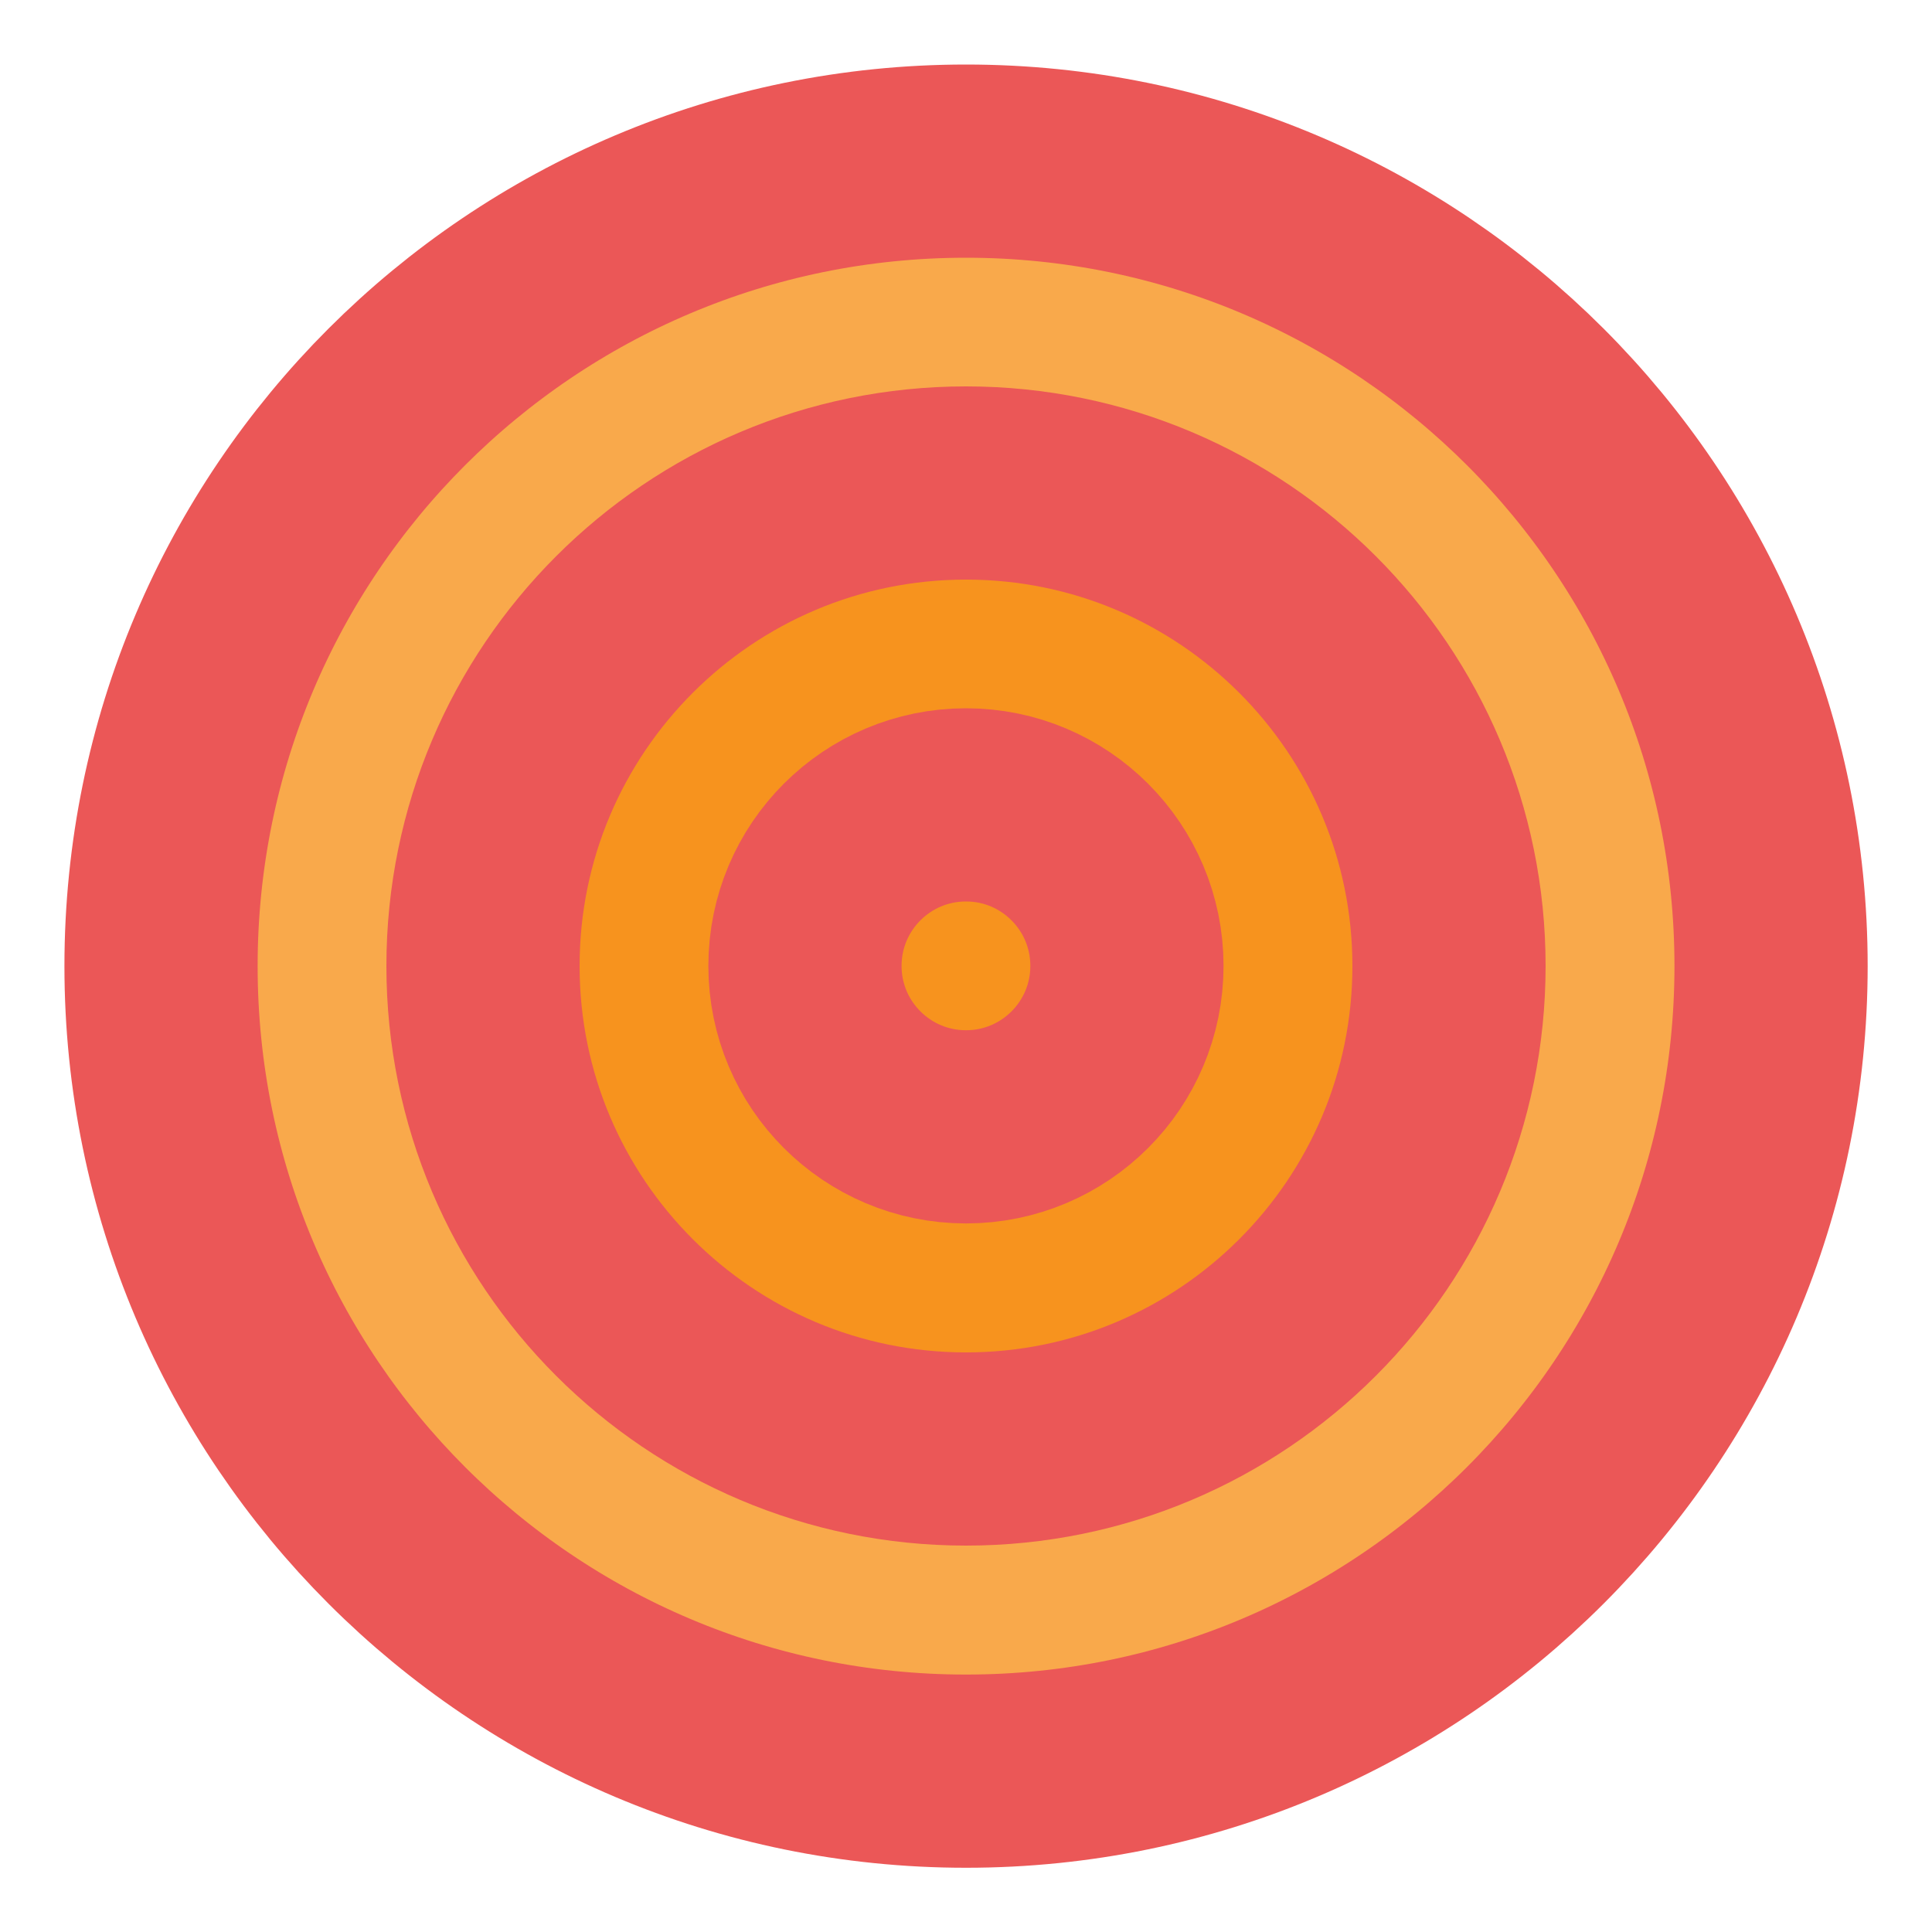 <svg width="20" height="20" viewBox="0 0 20 20" fill="none" xmlns="http://www.w3.org/2000/svg">
<path d="M10 18.335C14.603 18.335 18.334 14.604 18.334 10.001C18.334 5.399 14.603 1.668 10 1.668C5.398 1.668 1.667 5.399 1.667 10.001C1.667 14.604 5.398 18.335 10 18.335Z" fill="#F7931E" fill-opacity="0.8" stroke="#EB5757" stroke-width="2" stroke-linecap="round" stroke-linejoin="round"/>
<path d="M10 15C12.761 15 15 12.761 15 10C15 7.239 12.761 5 10 5C7.239 5 5 7.239 5 10C5 12.761 7.239 15 10 15Z" fill="#F7931E" stroke="#EB5757" stroke-width="2" stroke-linecap="round" stroke-linejoin="round"/>
<path d="M10 11.665C10.92 11.665 11.666 10.919 11.666 9.999C11.666 9.078 10.92 8.332 10 8.332C9.079 8.332 8.333 9.078 8.333 9.999C8.333 10.919 9.079 11.665 10 11.665Z" fill="#F7931E" stroke="#EB5757" stroke-width="2" stroke-linecap="round" stroke-linejoin="round"/>
</svg>
